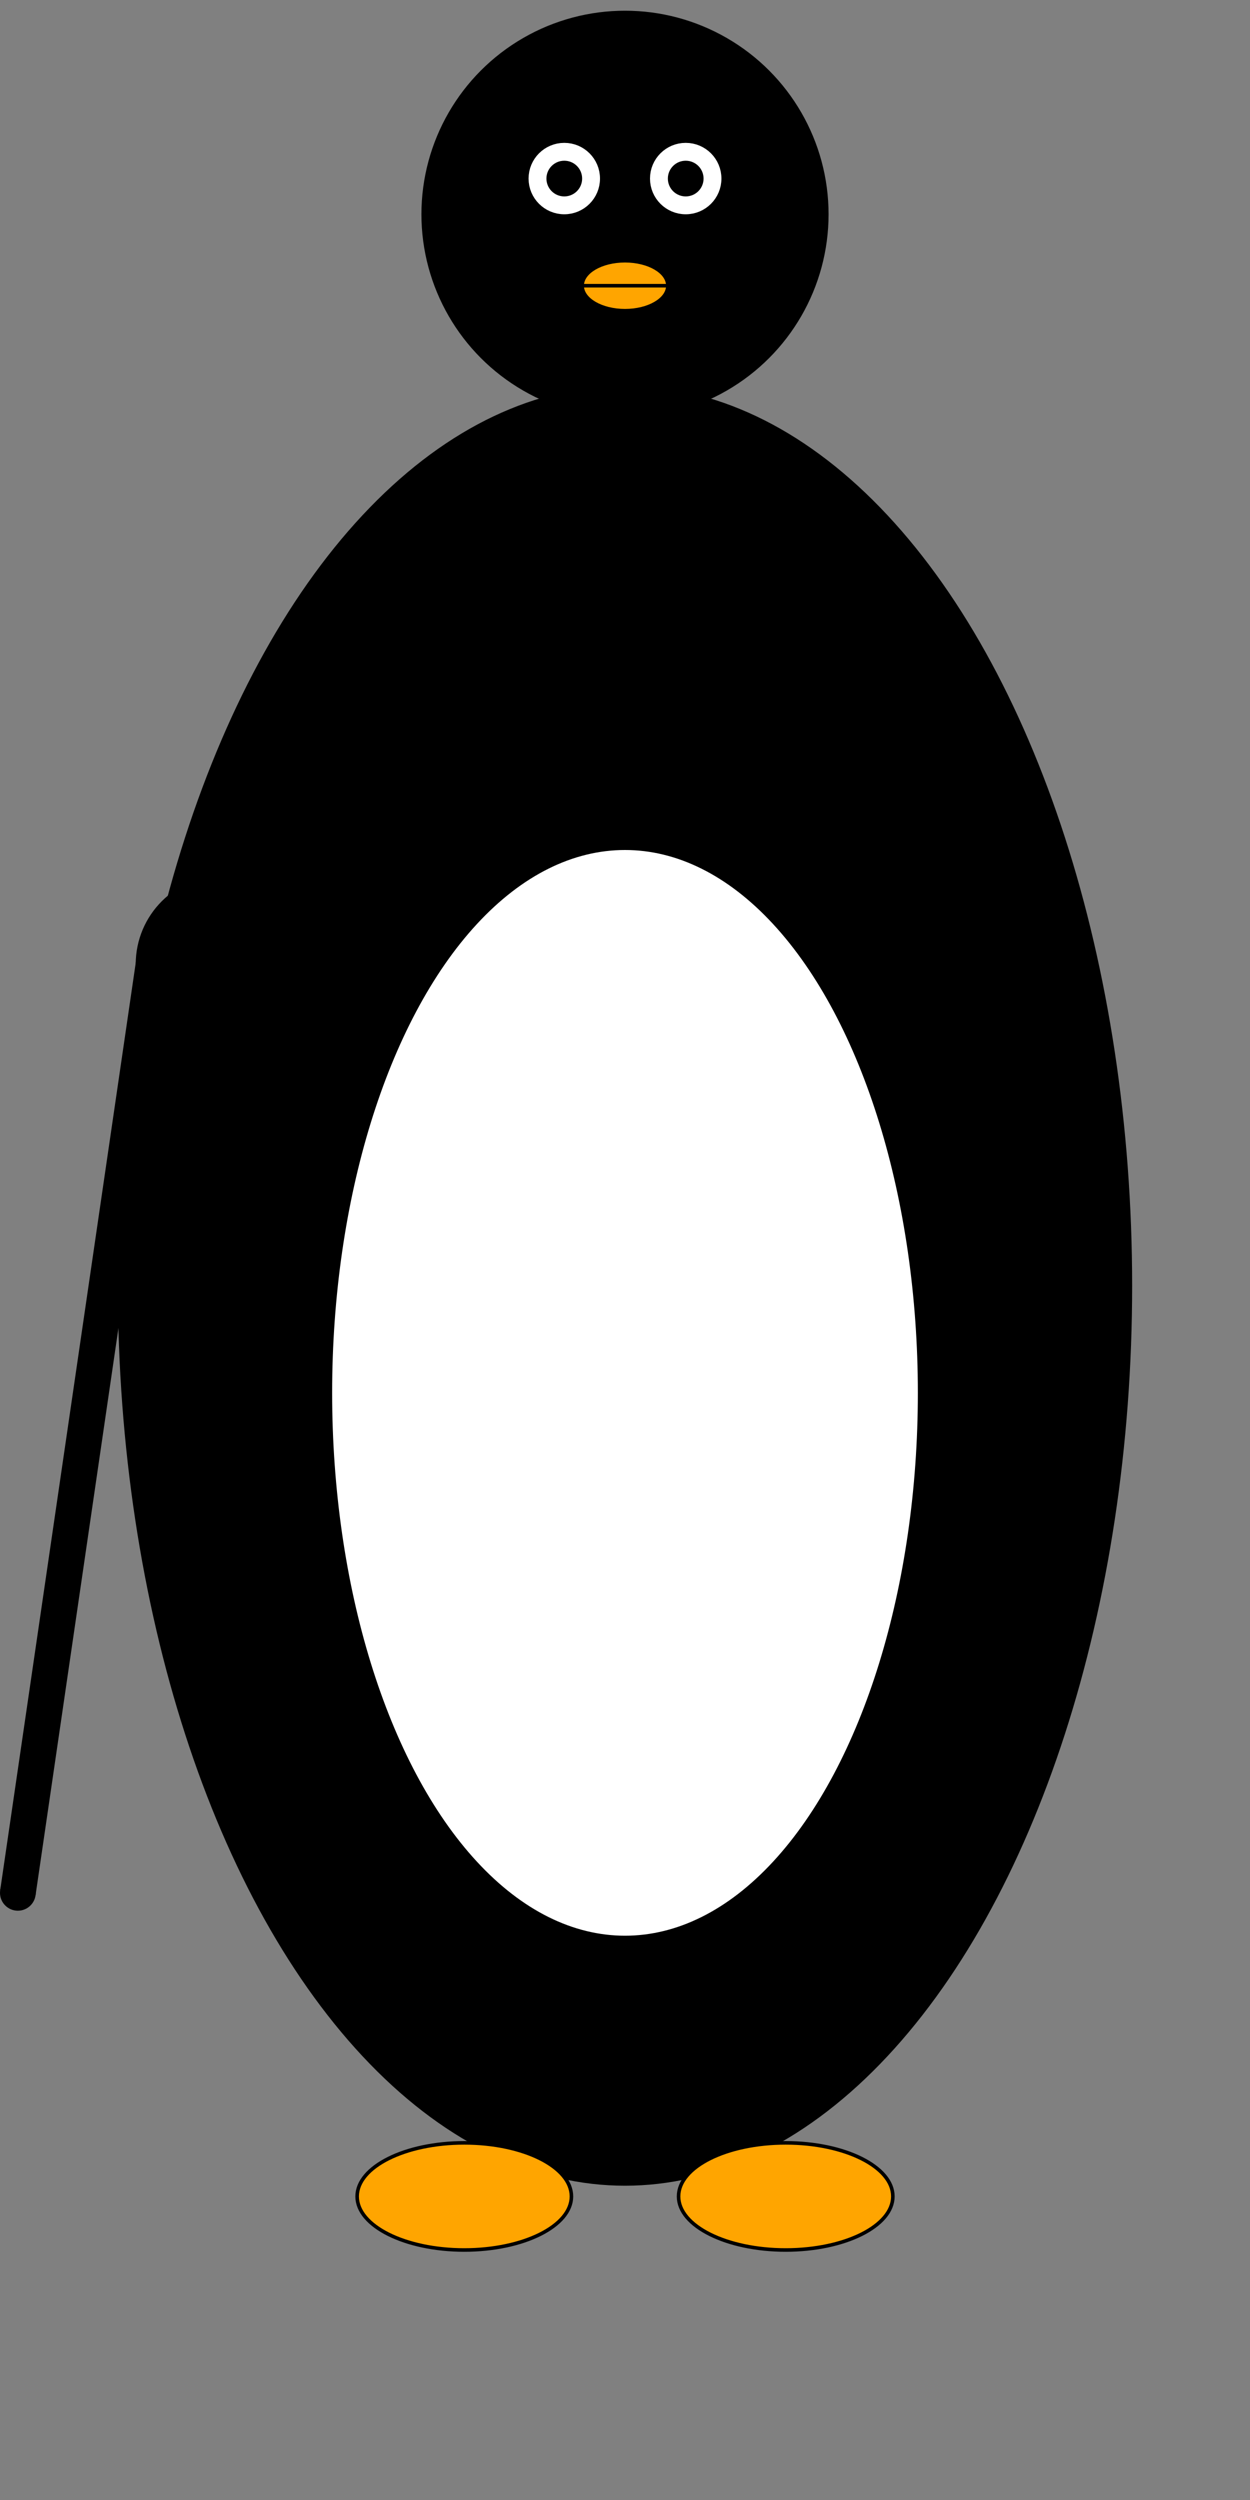 <svg xmlns="http://www.w3.org/2000/svg" width="350" height="700">
        <rect width="100%" height="100%" fill="#808080" stroke="none"/>
        <!-- BODY -->
        <ellipse cx="175" cy="360" rx="140" ry="250" stroke="black" stroke-width="4" fill="black" />
        <ellipse cx="175" cy="390" rx="80" ry="150" stroke="white" stroke-width="4" fill="white" />
        <!-- head -->
        <circle  cx="175" cy="60"  r="55" stroke="black" stroke-width="4" fill="black"/>
        <!-- eyes -->
        <circle  cx="158" cy="50"  r="8" stroke="white" stroke-width="4" fill="white"/>
        <circle  cx="192" cy="50"  r="8" stroke="white" stroke-width="4" fill="white"/>
        <!-- pupils -->
        <circle  cx="158" cy="50"  r="3" stroke="black" stroke-width="4" fill="black">
            <!-- <animate attributeName="cx" values="155;162;155" dur="1s" repeatCount="indefinite" /> -->
            <!-- <animate attributeName="cy" values="50;53;50;47;50" dur="1s" repeatCount="indefinite" /> -->
        </circle>
            
        <circle  cx="192" cy="50"  r="3" stroke="black" stroke-width="4" fill="black">
            <!-- <animate attributeName="cx" values="195;189;195" dur="1s" repeatCount="indefinite" /> -->
            <!-- <animate attributeName="cy" values="50;53;50;47;50" dur="1s" repeatCount="indefinite" /> -->
        </circle>
        <!-- beak -->
        <ellipse cx="175" cy="80" rx="12" ry="7" stroke="black" stroke-width="1" fill="orange">
            <!-- <animate attributeName="ry" values="7;10;7" dur="1s" repeatCount="indefinite" /> -->
        </ellipse>
        <line x1="163" y1="80" x2="187" y2="80" stroke="black" stroke-width="1">
            <!-- <animate attributeName="stroke-width" values="1;4;1" dur="1s" repeatCount="indefinite" /> -->
        </line>
        <!-- feet -->
        <ellipse cx="130" cy="615" rx="30" ry="15" stroke="black" stroke-width="1" fill="orange"/>
        <ellipse cx="220" cy="615" rx="30" ry="15" stroke="black" stroke-width="1" fill="orange"/>
        <!-- arm 1 -->
        <line x1="43" y1="270" x2="5" y2="530" stroke="black" stroke-width="10">
            <!-- <animate attributeName="x2" values="5;10;5" dur="1s" repeatCount="indefinite" /> -->
        </line>
        <circle  cx="63" cy="270"  r="25" stroke="black" stroke-width="0" fill="black"/>
        <circle  cx="5" cy="530"  r="5" stroke="black" stroke-width="0" fill="black">
            <!-- <animate attributeName="cx" values="5;10;5" dur="1s" repeatCount="indefinite" /> -->
        </circle>
</svg>